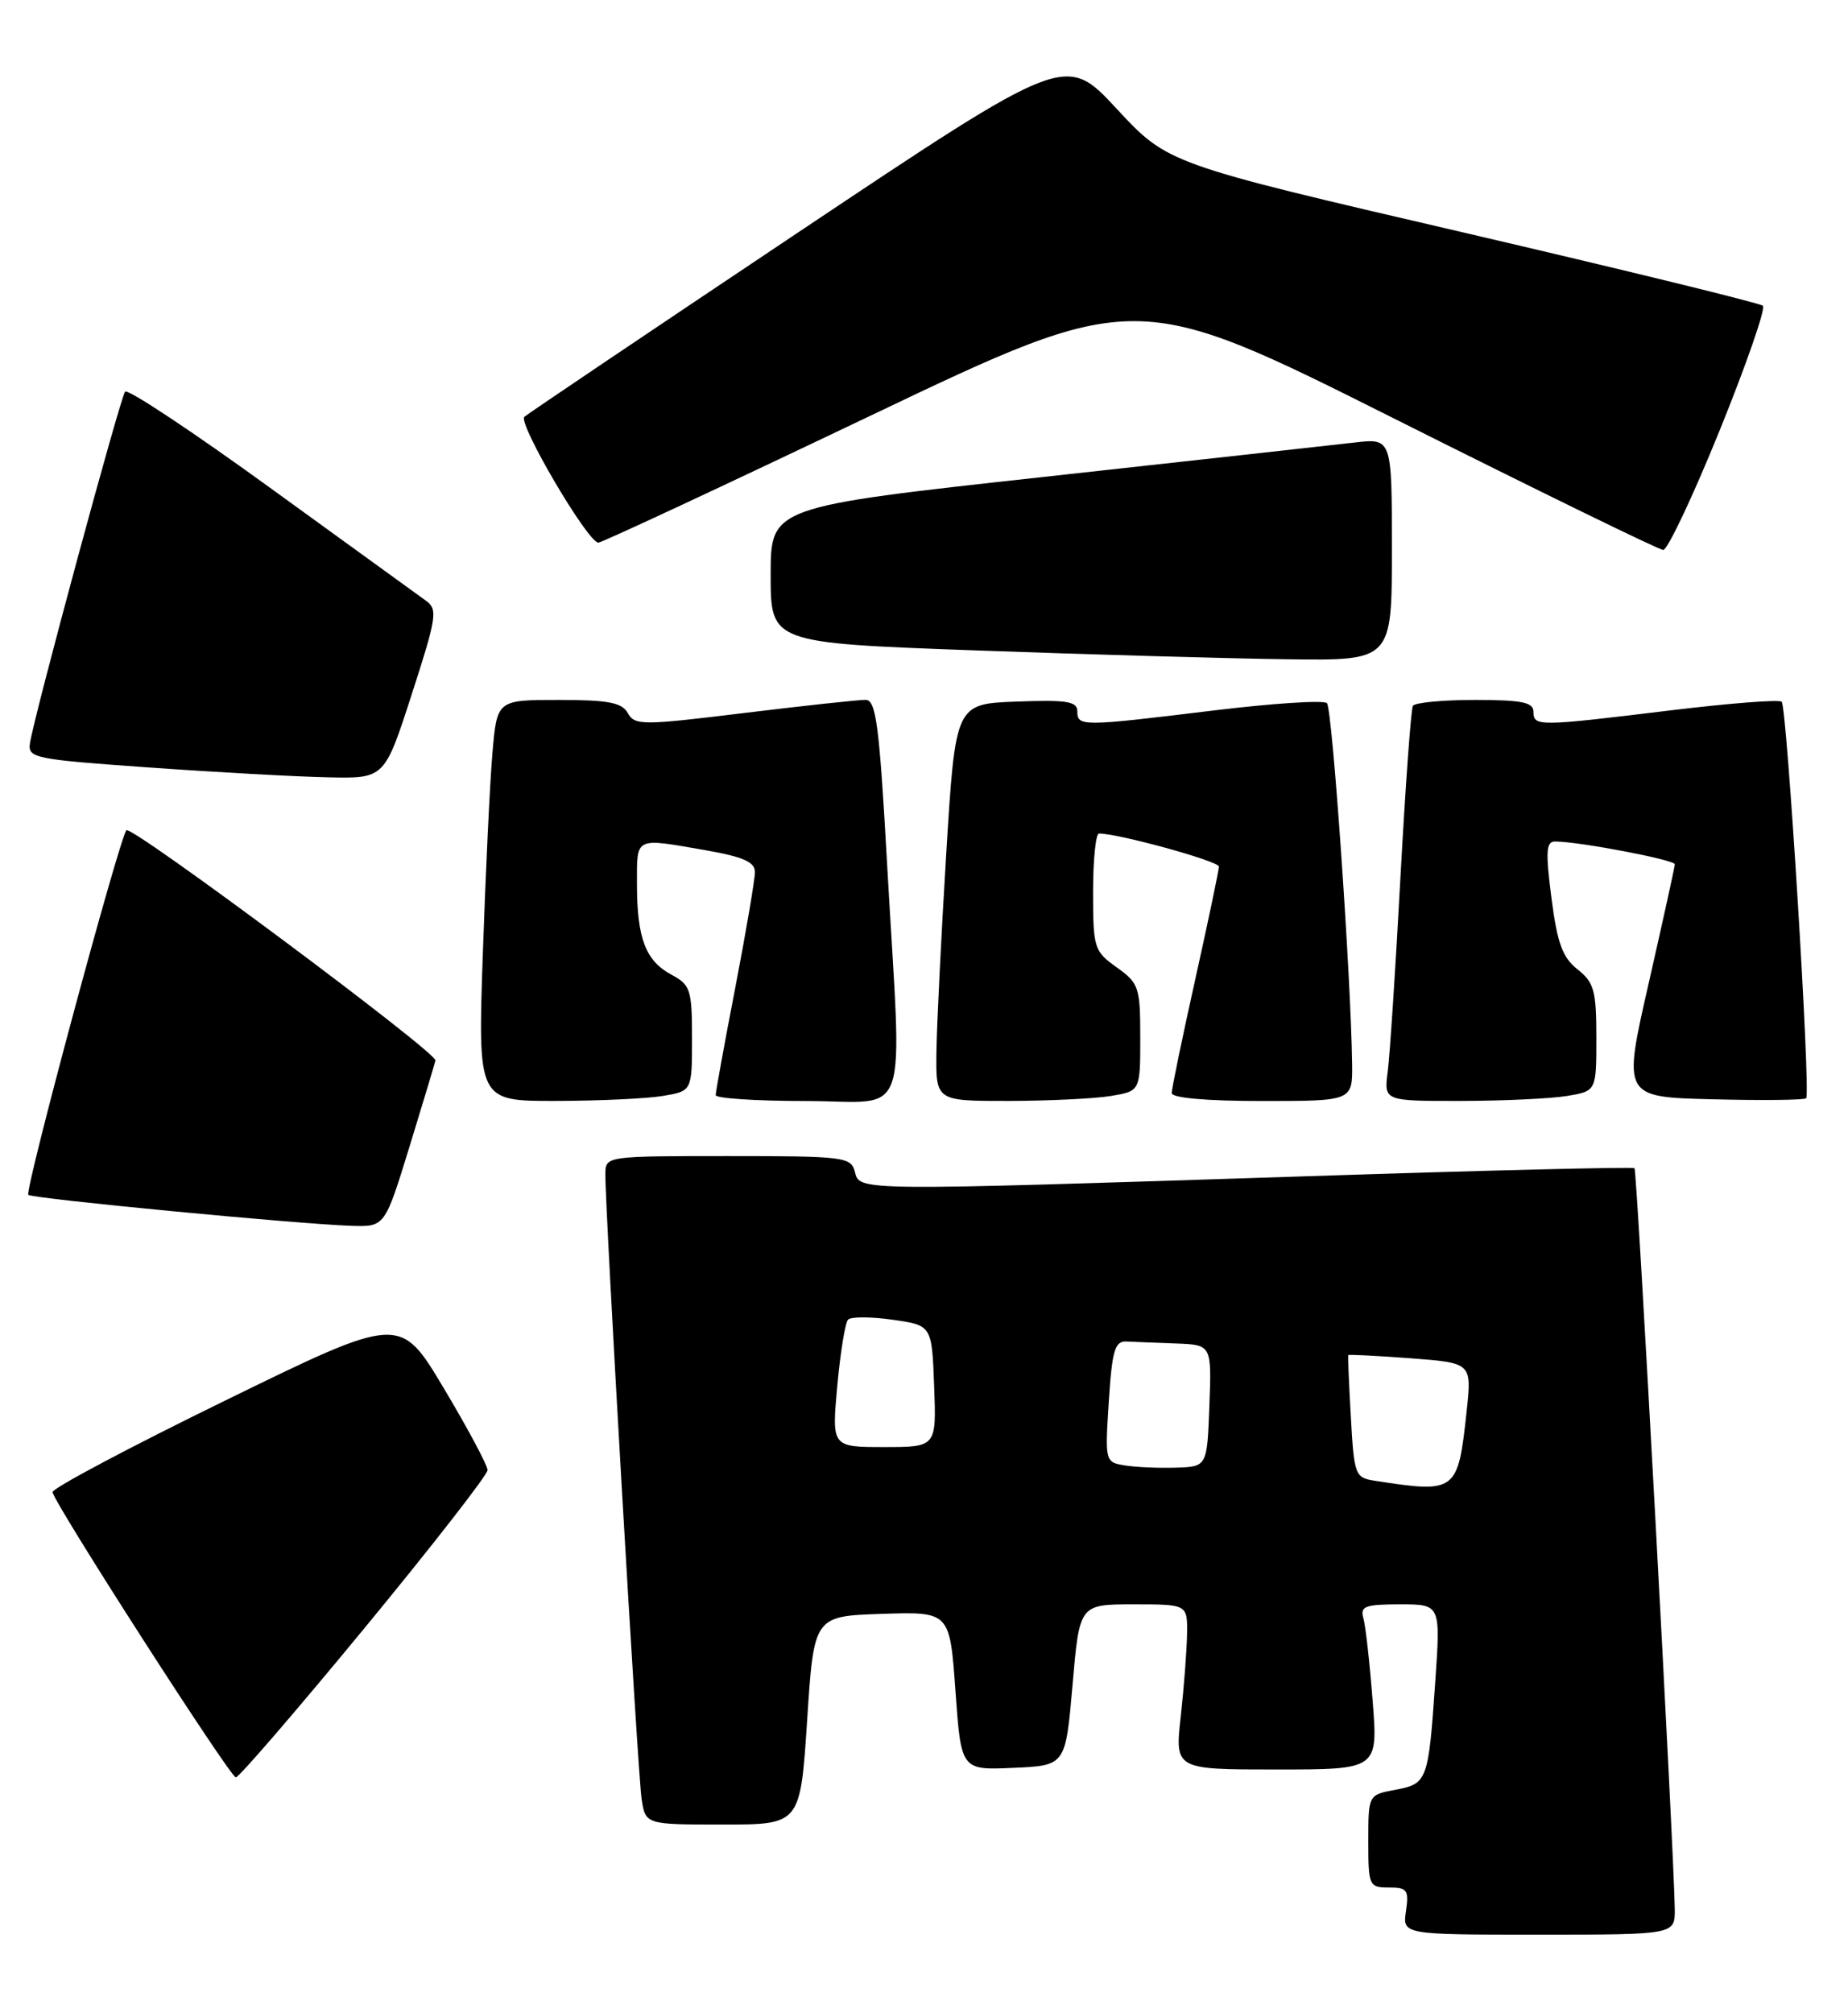 <?xml version="1.0" encoding="UTF-8" standalone="no"?>
<!DOCTYPE svg PUBLIC "-//W3C//DTD SVG 1.1//EN" "http://www.w3.org/Graphics/SVG/1.1/DTD/svg11.dtd" >
<svg xmlns="http://www.w3.org/2000/svg" xmlns:xlink="http://www.w3.org/1999/xlink" version="1.1" viewBox="0 0 235 256">
 <g >
 <path fill="currentColor"
d=" M 212.97 242.75 C 212.89 235.67 208.18 148.84 207.85 148.54 C 207.66 148.36 188.82 148.82 166.00 149.57 C 108.50 151.44 109.35 151.45 108.71 149.00 C 108.22 147.11 107.35 147.00 92.59 147.00 C 77.10 147.00 77.00 147.01 76.98 149.25 C 76.94 153.74 81.10 225.59 81.59 228.75 C 82.09 232.00 82.09 232.00 91.93 232.00 C 101.77 232.00 101.77 232.00 102.64 218.75 C 103.50 205.50 103.50 205.50 112.14 205.21 C 120.78 204.93 120.78 204.93 121.50 215.01 C 122.22 225.09 122.22 225.09 128.86 224.79 C 135.50 224.50 135.50 224.50 136.39 214.25 C 137.27 204.00 137.27 204.00 144.14 204.00 C 151.00 204.00 151.00 204.00 150.95 207.75 C 150.92 209.81 150.56 214.54 150.15 218.25 C 149.40 225.00 149.40 225.00 162.32 225.00 C 175.24 225.00 175.24 225.00 174.55 216.25 C 174.18 211.44 173.65 206.71 173.37 205.75 C 172.94 204.24 173.59 204.00 178.03 204.00 C 183.19 204.00 183.19 204.00 182.52 213.75 C 181.64 226.49 181.52 226.81 177.44 227.58 C 174.00 228.22 174.00 228.22 174.00 234.11 C 174.00 239.79 174.09 240.00 176.61 240.00 C 178.95 240.00 179.18 240.32 178.79 243.00 C 178.35 246.00 178.35 246.00 195.67 246.00 C 213.00 246.00 213.00 246.00 212.97 242.75 Z  M 46.36 207.01 C 54.96 196.57 62.00 187.53 62.00 186.93 C 62.00 186.34 59.50 181.65 56.44 176.53 C 50.88 167.21 50.88 167.21 28.69 178.06 C 16.48 184.02 6.58 189.28 6.68 189.74 C 7.03 191.39 29.28 226.00 29.99 226.00 C 30.39 226.00 37.76 217.45 46.36 207.01 Z  M 52.09 145.75 C 53.82 140.11 55.30 135.20 55.37 134.84 C 55.57 133.83 16.75 104.92 16.08 105.57 C 15.22 106.42 3.10 151.43 3.60 151.93 C 4.08 152.41 38.01 155.66 44.72 155.87 C 48.94 156.00 48.94 156.00 52.09 145.75 Z  M 84.25 139.36 C 88.00 138.74 88.00 138.74 88.00 132.04 C 88.00 125.84 87.80 125.23 85.39 123.94 C 82.10 122.18 81.00 119.31 81.00 112.43 C 81.00 106.34 80.62 106.53 89.67 108.10 C 94.51 108.95 96.00 109.60 96.00 110.89 C 96.00 111.82 94.88 118.42 93.51 125.54 C 92.13 132.67 91.01 138.84 91.01 139.25 C 91.00 139.66 96.17 140.00 102.50 140.00 C 115.95 140.00 114.71 143.58 112.83 110.25 C 111.82 92.12 111.41 89.00 110.07 88.99 C 109.21 88.98 102.26 89.73 94.64 90.66 C 81.67 92.25 80.72 92.25 79.84 90.68 C 79.09 89.33 77.36 89.00 71.05 89.00 C 63.20 89.00 63.20 89.00 62.62 95.75 C 62.30 99.46 61.75 110.94 61.40 121.25 C 60.76 140.00 60.76 140.00 70.63 139.99 C 76.06 139.98 82.19 139.70 84.25 139.36 Z  M 141.25 139.36 C 145.00 138.74 145.00 138.74 145.00 131.94 C 145.00 125.52 144.83 125.02 142.00 123.00 C 139.13 120.95 139.00 120.55 139.00 113.43 C 139.00 109.34 139.34 105.99 139.75 105.99 C 142.11 105.95 155.00 109.50 155.00 110.19 C 155.00 110.64 153.65 117.08 152.00 124.50 C 150.35 131.92 149.00 138.44 149.00 138.99 C 149.00 139.61 153.44 140.00 160.50 140.00 C 172.00 140.00 172.00 140.00 171.94 135.25 C 171.79 124.07 169.42 90.09 168.74 89.41 C 168.34 89.00 161.81 89.43 154.25 90.35 C 137.54 92.39 137.00 92.39 137.00 90.46 C 137.00 89.18 135.69 88.97 129.25 89.21 C 121.50 89.50 121.50 89.50 120.33 108.50 C 119.69 118.95 119.13 130.31 119.08 133.75 C 119.00 140.00 119.00 140.00 128.25 139.99 C 133.34 139.98 139.19 139.70 141.25 139.36 Z  M 199.25 139.36 C 203.00 138.74 203.00 138.74 203.00 131.94 C 203.00 125.97 202.71 124.92 200.61 123.26 C 198.70 121.76 198.03 119.94 197.29 114.19 C 196.53 108.30 196.61 107.00 197.74 107.00 C 200.74 107.00 213.00 109.33 212.98 109.90 C 212.97 110.23 211.47 117.03 209.66 125.00 C 206.35 139.50 206.35 139.50 217.81 139.78 C 224.11 139.94 229.45 139.88 229.68 139.65 C 230.28 139.06 227.24 89.91 226.57 89.23 C 226.26 88.92 219.81 89.43 212.25 90.35 C 195.59 92.38 195.00 92.39 195.00 90.50 C 195.00 89.30 193.51 89.00 187.56 89.00 C 183.47 89.00 179.92 89.34 179.67 89.75 C 179.43 90.16 178.72 99.95 178.09 111.50 C 177.47 123.05 176.74 134.19 176.47 136.25 C 175.98 140.00 175.98 140.00 185.74 139.99 C 191.11 139.98 197.19 139.70 199.25 139.36 Z  M 52.36 88.28 C 55.54 78.45 55.69 77.47 54.16 76.38 C 53.25 75.72 44.40 69.32 34.50 62.14 C 24.61 54.96 16.24 49.41 15.91 49.80 C 15.30 50.52 4.35 90.96 3.81 94.50 C 3.52 96.39 4.36 96.56 19.00 97.59 C 27.53 98.20 37.74 98.76 41.70 98.84 C 48.90 99.00 48.90 99.00 52.36 88.28 Z  M 177.00 69.86 C 177.00 55.72 177.00 55.72 172.25 56.27 C 169.64 56.57 151.86 58.54 132.75 60.64 C 98.00 64.45 98.00 64.45 98.00 73.11 C 98.00 81.76 98.00 81.76 124.25 82.71 C 138.69 83.23 156.46 83.74 163.75 83.83 C 177.00 84.00 177.00 84.00 177.00 69.86 Z  M 218.68 54.73 C 222.07 46.36 224.55 39.22 224.18 38.88 C 223.80 38.54 206.62 34.34 186.00 29.54 C 148.50 20.83 148.50 20.83 142.00 13.83 C 135.50 6.83 135.50 6.83 101.50 29.55 C 82.80 42.05 67.13 52.60 66.68 53.00 C 65.81 53.78 74.75 69.00 76.09 69.00 C 76.52 69.00 92.09 61.74 110.67 52.87 C 144.46 36.75 144.46 36.75 177.48 53.32 C 195.64 62.43 210.95 69.91 211.50 69.93 C 212.05 69.95 215.28 63.11 218.68 54.73 Z  M 174.86 188.29 C 172.31 187.90 172.20 187.61 171.78 180.19 C 171.54 175.96 171.39 172.41 171.45 172.31 C 171.50 172.21 175.06 172.39 179.35 172.71 C 187.16 173.30 187.16 173.30 186.51 179.40 C 185.40 189.74 185.21 189.89 174.86 188.29 Z  M 143.00 186.33 C 140.53 185.92 140.51 185.82 141.00 178.21 C 141.42 171.68 141.77 170.51 143.25 170.58 C 144.21 170.63 147.04 170.74 149.54 170.83 C 154.08 171.00 154.08 171.00 153.79 178.75 C 153.50 186.50 153.50 186.50 149.50 186.62 C 147.30 186.69 144.38 186.56 143.00 186.33 Z  M 106.47 176.25 C 106.86 171.99 107.48 168.18 107.84 167.80 C 108.21 167.41 110.75 167.42 113.50 167.81 C 118.50 168.52 118.50 168.52 118.79 176.26 C 119.08 184.00 119.08 184.00 112.42 184.00 C 105.77 184.00 105.77 184.00 106.47 176.25 Z "/>
</g>
</svg>